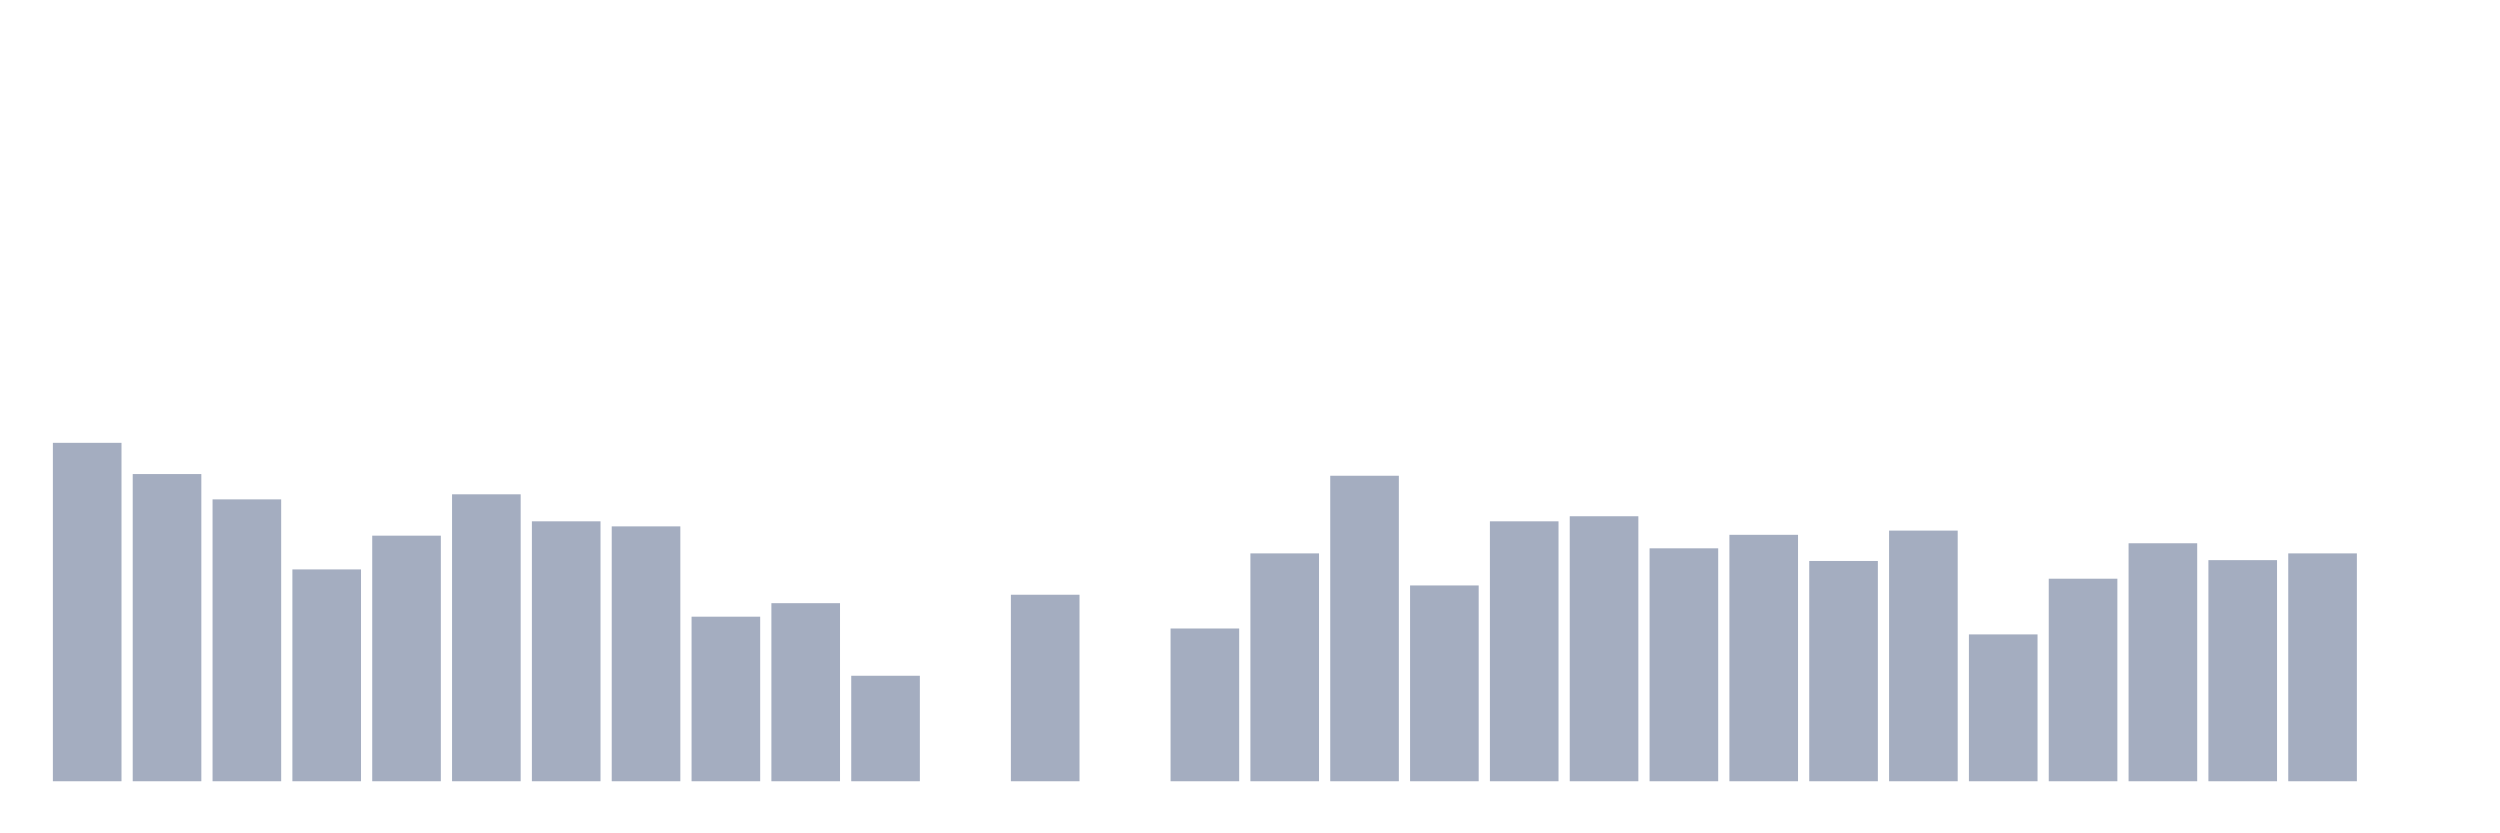 <svg xmlns="http://www.w3.org/2000/svg" viewBox="0 0 480 160"><g transform="translate(10,10)"><rect class="bar" x="0.153" width="13.175" y="75.023" height="64.977" fill="rgb(164,173,192)"></rect><rect class="bar" x="15.482" width="13.175" y="81.019" height="58.981" fill="rgb(164,173,192)"></rect><rect class="bar" x="30.81" width="13.175" y="85.88" height="54.12" fill="rgb(164,173,192)"></rect><rect class="bar" x="46.138" width="13.175" y="99.329" height="40.671" fill="rgb(164,173,192)"></rect><rect class="bar" x="61.466" width="13.175" y="92.847" height="47.153" fill="rgb(164,173,192)"></rect><rect class="bar" x="76.794" width="13.175" y="84.907" height="55.093" fill="rgb(164,173,192)"></rect><rect class="bar" x="92.123" width="13.175" y="90.093" height="49.907" fill="rgb(164,173,192)"></rect><rect class="bar" x="107.451" width="13.175" y="91.065" height="48.935" fill="rgb(164,173,192)"></rect><rect class="bar" x="122.779" width="13.175" y="108.403" height="31.597" fill="rgb(164,173,192)"></rect><rect class="bar" x="138.107" width="13.175" y="105.81" height="34.19" fill="rgb(164,173,192)"></rect><rect class="bar" x="153.436" width="13.175" y="119.745" height="20.255" fill="rgb(164,173,192)"></rect><rect class="bar" x="168.764" width="13.175" y="140" height="0" fill="rgb(164,173,192)"></rect><rect class="bar" x="184.092" width="13.175" y="104.19" height="35.81" fill="rgb(164,173,192)"></rect><rect class="bar" x="199.42" width="13.175" y="140" height="0" fill="rgb(164,173,192)"></rect><rect class="bar" x="214.748" width="13.175" y="110.671" height="29.329" fill="rgb(164,173,192)"></rect><rect class="bar" x="230.077" width="13.175" y="96.25" height="43.75" fill="rgb(164,173,192)"></rect><rect class="bar" x="245.405" width="13.175" y="81.343" height="58.657" fill="rgb(164,173,192)"></rect><rect class="bar" x="260.733" width="13.175" y="102.407" height="37.593" fill="rgb(164,173,192)"></rect><rect class="bar" x="276.061" width="13.175" y="90.093" height="49.907" fill="rgb(164,173,192)"></rect><rect class="bar" x="291.39" width="13.175" y="89.12" height="50.88" fill="rgb(164,173,192)"></rect><rect class="bar" x="306.718" width="13.175" y="95.278" height="44.722" fill="rgb(164,173,192)"></rect><rect class="bar" x="322.046" width="13.175" y="92.685" height="47.315" fill="rgb(164,173,192)"></rect><rect class="bar" x="337.374" width="13.175" y="97.708" height="42.292" fill="rgb(164,173,192)"></rect><rect class="bar" x="352.702" width="13.175" y="91.875" height="48.125" fill="rgb(164,173,192)"></rect><rect class="bar" x="368.031" width="13.175" y="111.806" height="28.194" fill="rgb(164,173,192)"></rect><rect class="bar" x="383.359" width="13.175" y="101.111" height="38.889" fill="rgb(164,173,192)"></rect><rect class="bar" x="398.687" width="13.175" y="94.306" height="45.694" fill="rgb(164,173,192)"></rect><rect class="bar" x="414.015" width="13.175" y="97.546" height="42.454" fill="rgb(164,173,192)"></rect><rect class="bar" x="429.344" width="13.175" y="96.25" height="43.75" fill="rgb(164,173,192)"></rect><rect class="bar" x="444.672" width="13.175" y="140" height="0" fill="rgb(164,173,192)"></rect></g></svg>